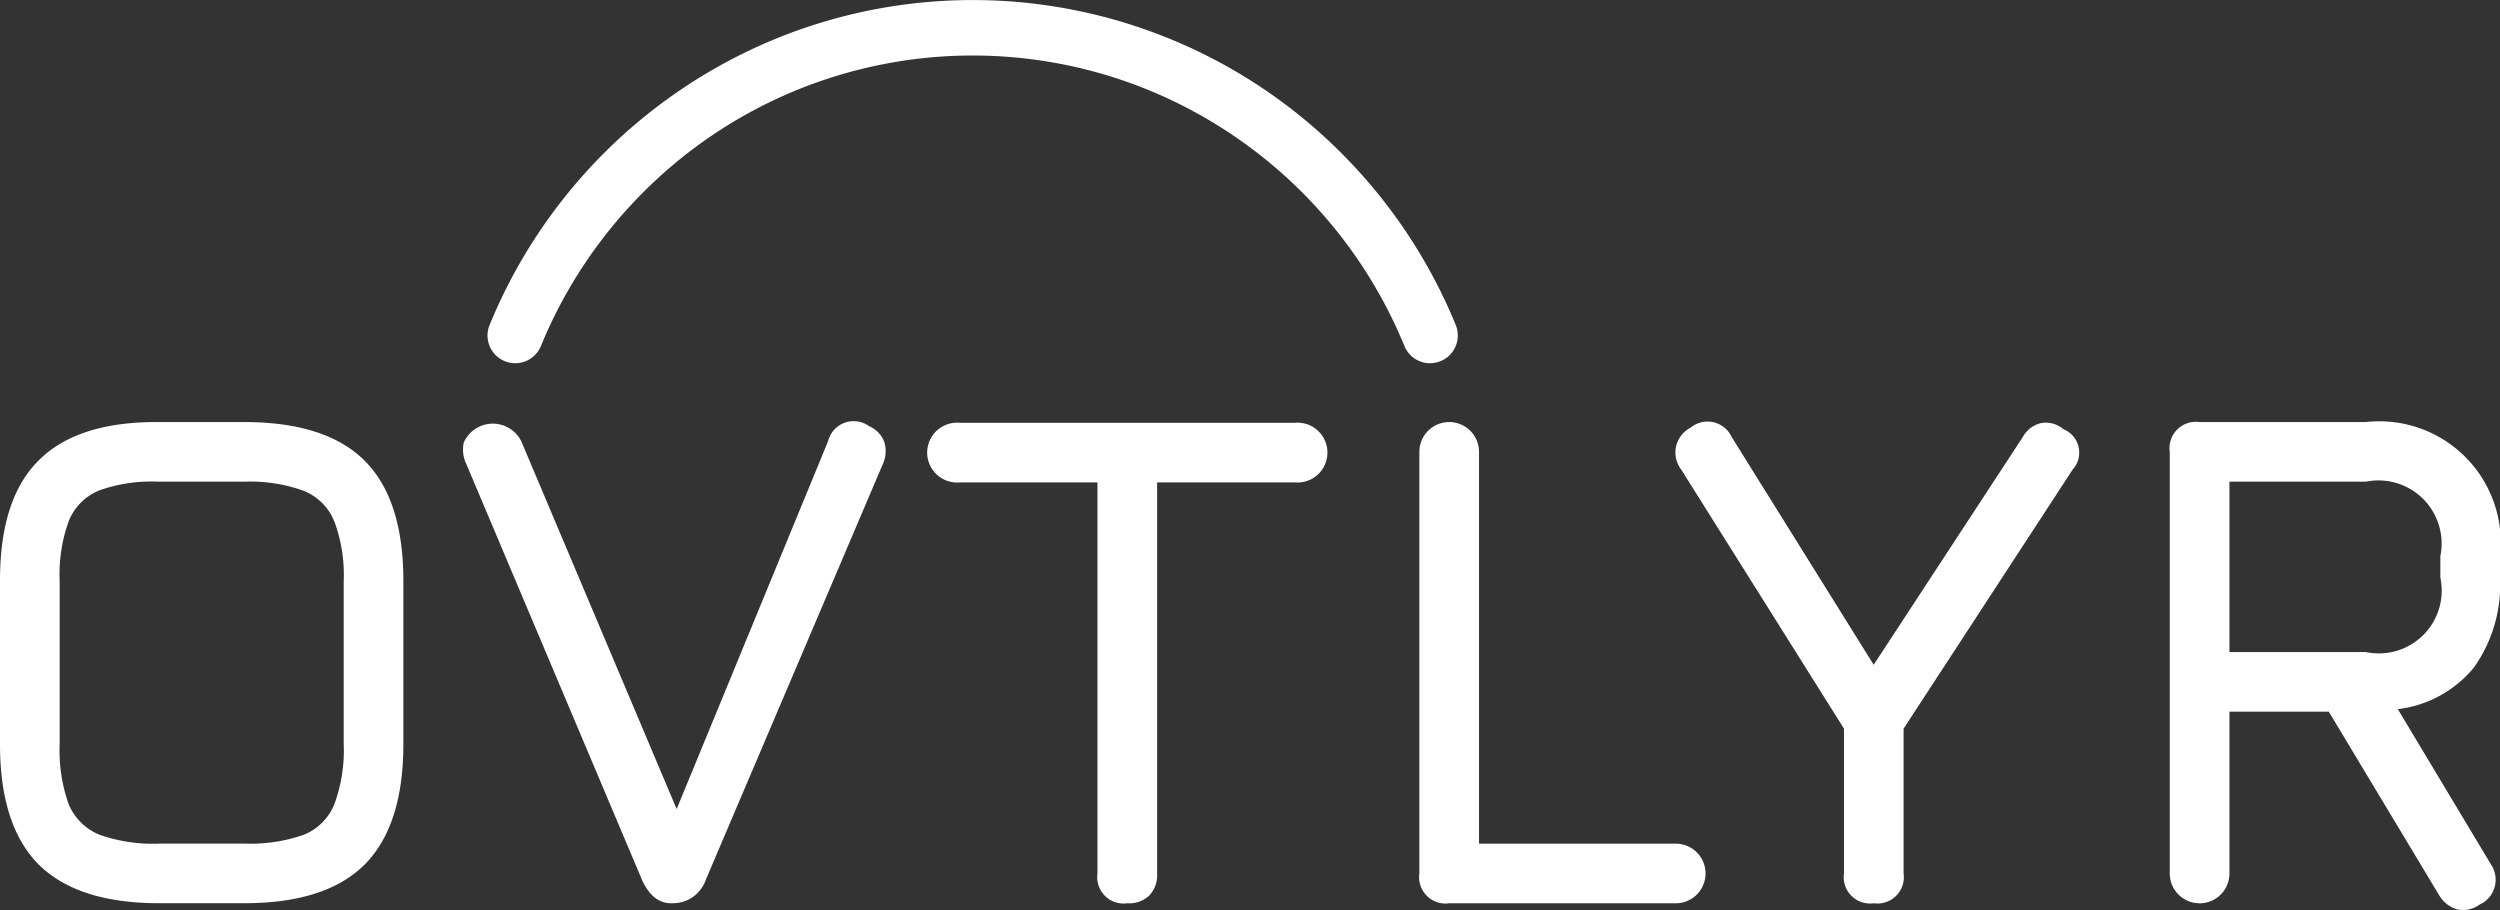 <svg xmlns="http://www.w3.org/2000/svg" width="133.662" height="48.657" viewBox="0 0 133.662 48.657">
  <rect x="0" y="0" width="133.662" height="48.657" fill="#333333" stroke="none"/>
  <g id="Logo_1_" data-name="Logo (1)" transform="translate(-0.178 -0.826)">
    <path id="Path_42" data-name="Path 42" d="M8.683,116.3q-4.348,0-6.436-2.068Q.178,112.148.178,107.8V99.038q0-4.382,2.088-6.432,2.088-2.068,6.417-2.03h4.556q4.366,0,6.436,2.068t2.069,6.432V107.8q0,4.345-2.069,6.432-2.069,2.068-6.436,2.068Zm0-3.188h4.556a8.643,8.643,0,0,0,3.189-.474,2.947,2.947,0,0,0,1.633-1.651,8.327,8.327,0,0,0,.494-3.187V99.076a8.263,8.263,0,0,0-.494-3.168,2.947,2.947,0,0,0-1.633-1.651,8.341,8.341,0,0,0-3.189-.493H8.683a8.363,8.363,0,0,0-3.17.455,2.947,2.947,0,0,0-1.652,1.632,8.327,8.327,0,0,0-.494,3.187V107.8a8.628,8.628,0,0,0,.475,3.187,3.019,3.019,0,0,0,1.652,1.651A8.643,8.643,0,0,0,8.683,113.116Z" transform="translate(0 -67.184)" fill="#fff"/>
    <path id="Path_43" data-name="Path 43" d="M109.754,116.217q-.987,0-1.557-1.252l-9.379-22.2a1.819,1.819,0,0,1-.152-1.176,1.7,1.7,0,0,1,3.076-.076l8.866,20.984h-1.1l8.638-20.984a1.409,1.409,0,0,1,2.2-.8,1.47,1.47,0,0,1,.816.873,1.689,1.689,0,0,1-.1,1.176l-9.454,22.2a1.852,1.852,0,0,1-1.709,1.252Z" transform="translate(-73.695 -67.098)" fill="#fff"/>
    <path id="Path_44" data-name="Path 44" d="M208.467,116.418a1.409,1.409,0,0,1-1.595-1.594V93.917h-7.366a1.6,1.6,0,1,1,0-3.188h17.922a1.6,1.6,0,1,1,0,3.188h-7.366v20.908a1.59,1.59,0,0,1-.418,1.176A1.554,1.554,0,0,1,208.467,116.418Z" transform="translate(-148.018 -67.299)" fill="#fff"/>
    <path id="Path_45" data-name="Path 45" d="M303.595,116.305A1.409,1.409,0,0,1,302,114.712V92.172a1.595,1.595,0,0,1,3.19,0v20.946h10.517a1.594,1.594,0,1,1,0,3.188Z" transform="translate(-225.936 -67.186)" fill="#fff"/>
    <path id="Path_46" data-name="Path 46" d="M367.094,116.25a1.409,1.409,0,0,1-1.595-1.594v-7.741l-8.7-13.85a1.493,1.493,0,0,1,.494-2.239,1.422,1.422,0,0,1,2.2.493l7.594,12.18,7.974-12.18a1.511,1.511,0,0,1,.968-.74,1.448,1.448,0,0,1,1.2.323,1.35,1.35,0,0,1,.494,2.163l-9.037,13.85v7.741A1.409,1.409,0,0,1,367.094,116.25Z" transform="translate(-266.733 -67.131)" fill="#fff"/>
    <path id="Path_47" data-name="Path 47" d="M478.125,116.381a1.473,1.473,0,0,1-1.2.247,1.67,1.67,0,0,1-.968-.778l-5.885-9.79H464.76v8.652a1.595,1.595,0,0,1-3.19,0V92.172a1.409,1.409,0,0,1,1.595-1.594h8.885a6.489,6.489,0,0,1,7.176,7.172v1.138a7.63,7.63,0,0,1-1.4,4.819,6.22,6.22,0,0,1-4.063,2.22l4.974,8.291A1.461,1.461,0,0,1,478.125,116.381ZM464.76,102.873h7.29a3.361,3.361,0,0,0,3.987-3.984V97.75a3.377,3.377,0,0,0-3.987-3.984h-7.29Z" transform="translate(-345.386 -67.186)" fill="#fff"/>
    <path id="Path_48" data-name="Path 48" d="M154.245,20.247a1.483,1.483,0,0,1-1.372-.919A25.083,25.083,0,0,0,139.348,5.705a24.867,24.867,0,0,0-27.225,5.455,25.065,25.065,0,0,0-5.419,8.168,1.482,1.482,0,1,1-2.742-1.128A28.047,28.047,0,0,1,119.088,2.969a27.832,27.832,0,0,1,30.47,6.1,28.012,28.012,0,0,1,6.057,9.129,1.483,1.483,0,0,1-1.37,2.047Z" transform="translate(-77.607)" fill="#fff"/>
  </g>
</svg>
